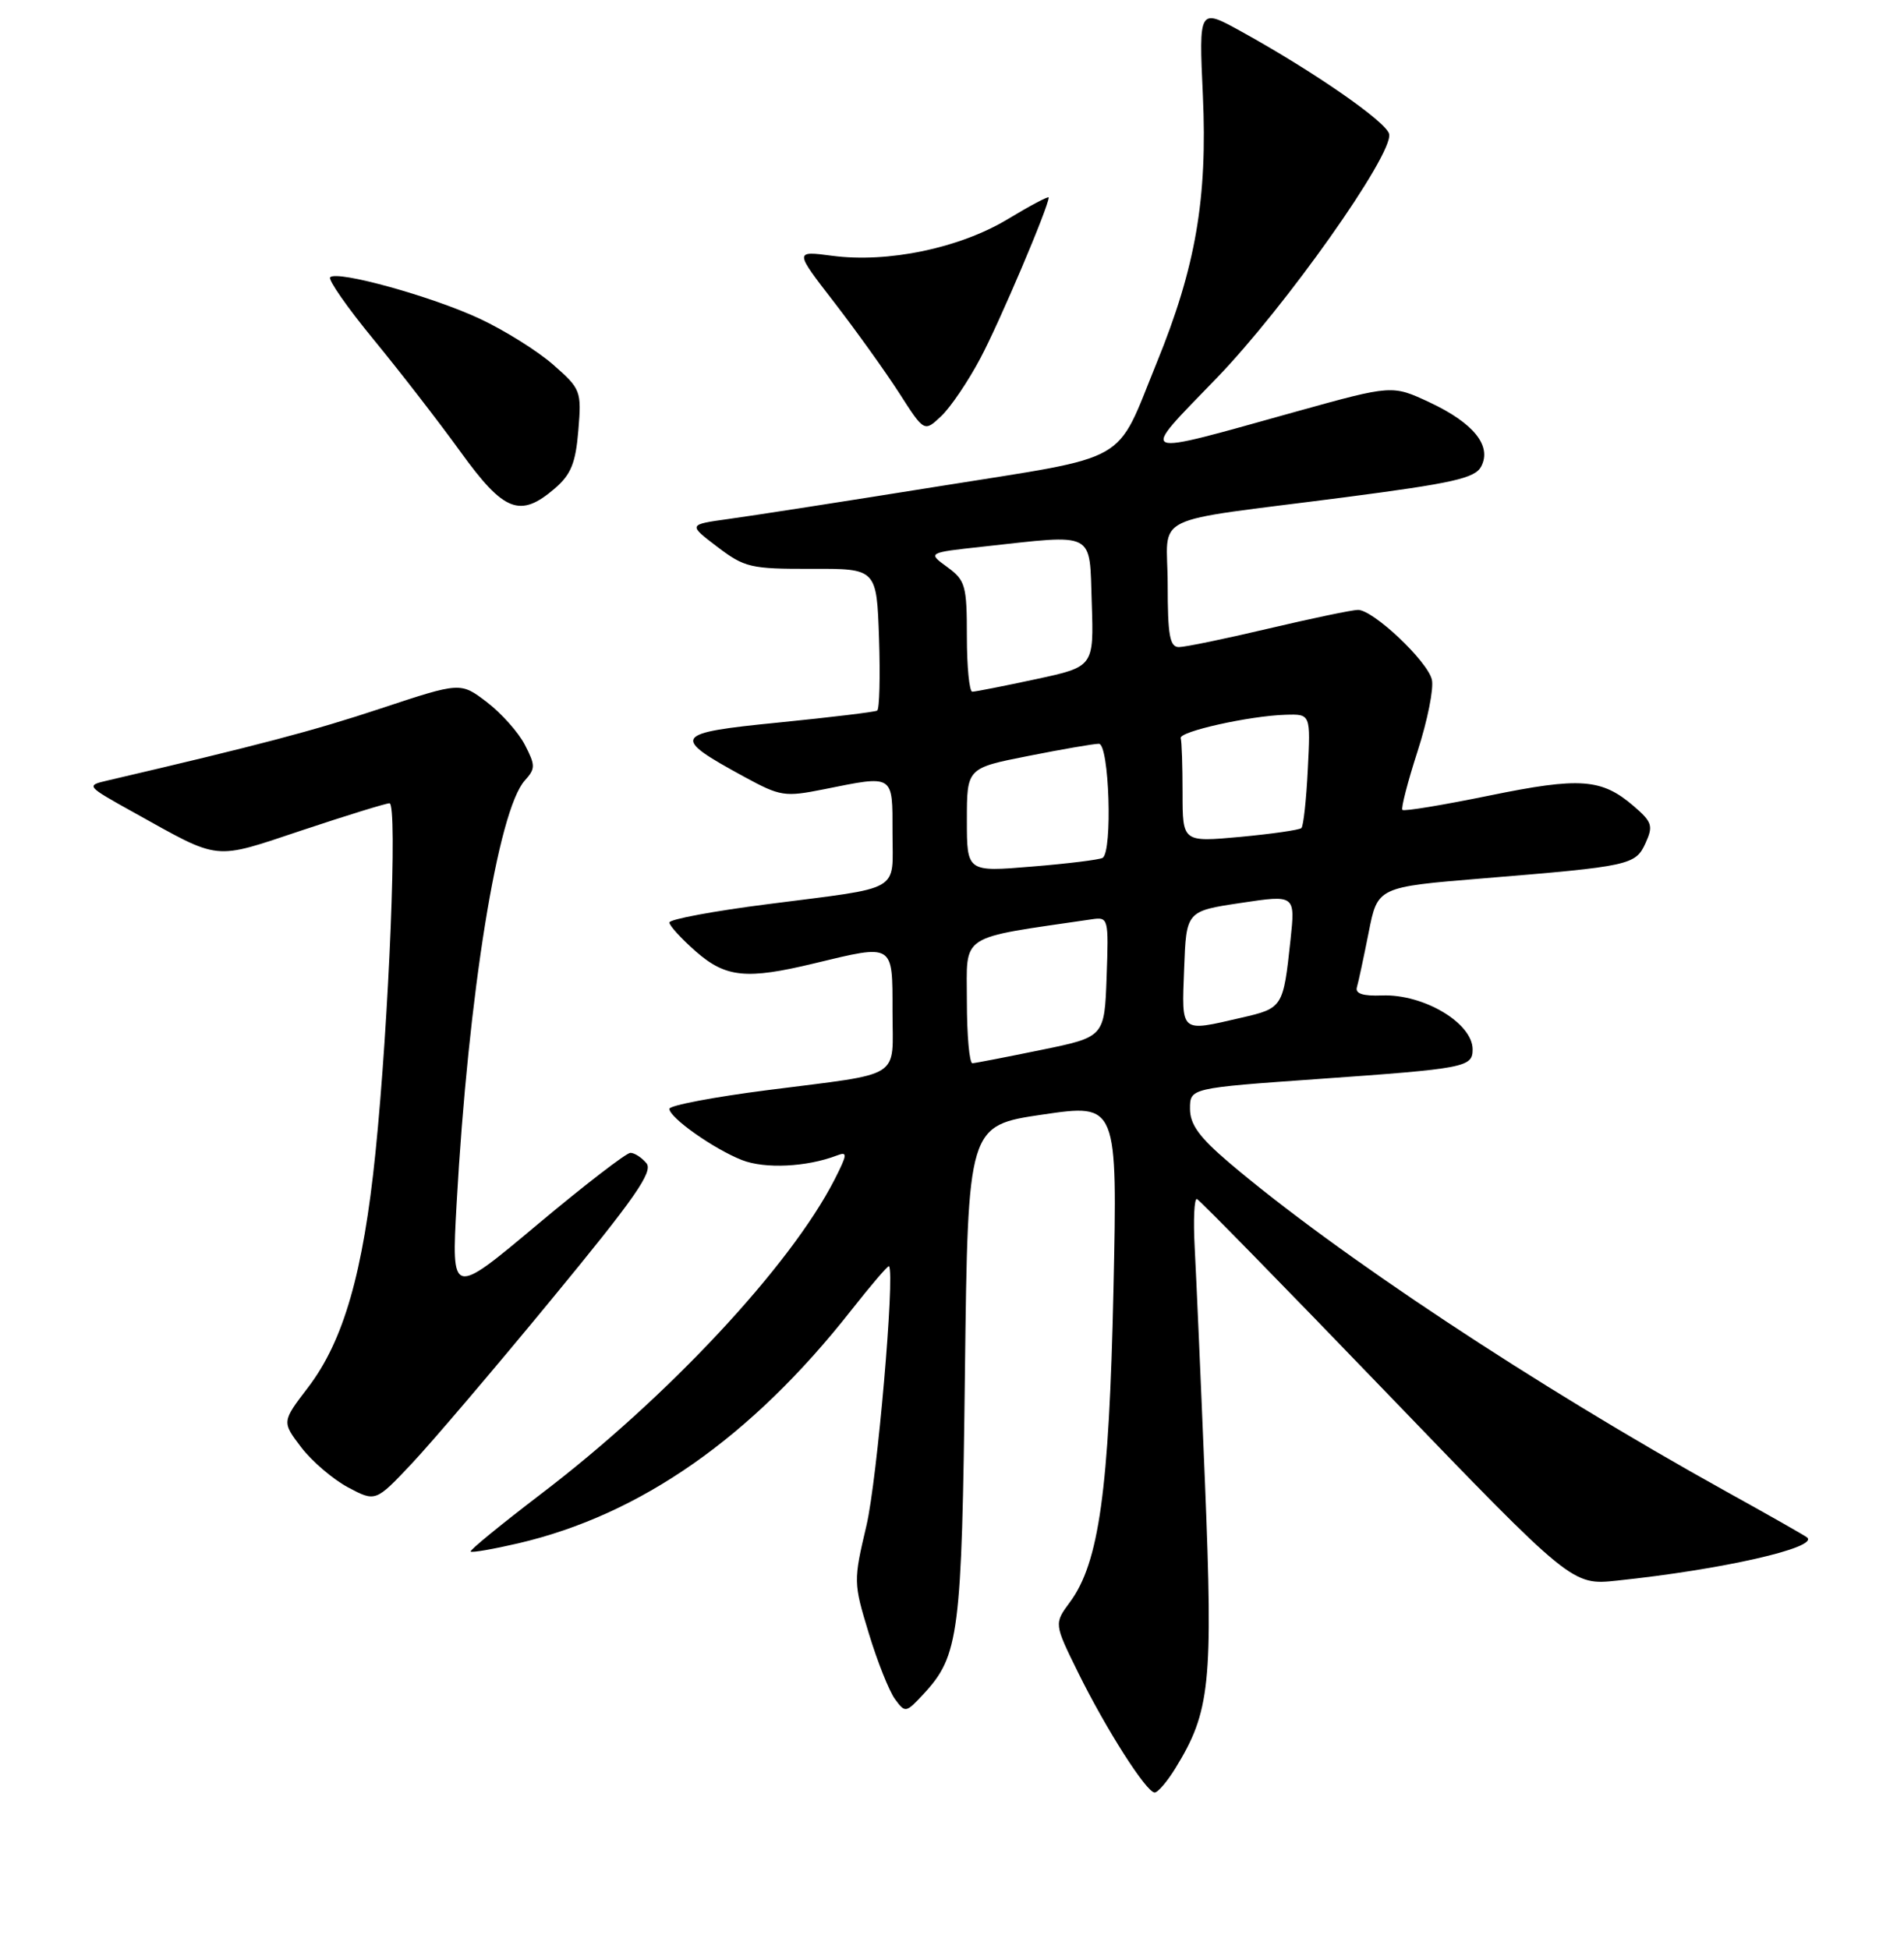 <?xml version="1.0" encoding="UTF-8" standalone="no"?>
<!DOCTYPE svg PUBLIC "-//W3C//DTD SVG 1.1//EN" "http://www.w3.org/Graphics/SVG/1.1/DTD/svg11.dtd" >
<svg xmlns="http://www.w3.org/2000/svg" xmlns:xlink="http://www.w3.org/1999/xlink" version="1.1" viewBox="0 0 256 262">
 <g >
 <path fill="currentColor"
d=" M 158.03 237.75 C 162.72 230.14 163.11 226.39 162.02 199.51 C 161.46 185.76 160.83 171.44 160.63 167.71 C 160.43 163.98 160.57 161.05 160.94 161.21 C 161.32 161.37 172.82 173.12 186.50 187.33 C 211.37 213.15 211.37 213.15 217.43 212.51 C 231.56 211.03 244.56 208.07 242.97 206.71 C 242.71 206.48 237.78 203.68 232.00 200.48 C 206.47 186.31 179.76 168.63 165.25 156.31 C 161.25 152.90 160.00 151.19 160.00 149.07 C 160.00 146.29 160.00 146.29 177.25 145.07 C 197.06 143.67 198.00 143.49 198.00 141.09 C 198.00 137.55 191.39 133.62 185.81 133.84 C 183.25 133.94 182.19 133.59 182.44 132.74 C 182.64 132.06 183.35 128.75 184.02 125.38 C 185.22 119.26 185.22 119.26 199.36 118.10 C 219.24 116.47 219.90 116.32 221.26 113.33 C 222.30 111.04 222.13 110.51 219.67 108.39 C 215.34 104.67 212.47 104.46 200.22 106.97 C 194.02 108.24 188.78 109.11 188.56 108.89 C 188.35 108.68 189.27 105.12 190.60 101.00 C 191.93 96.88 192.80 92.55 192.52 91.38 C 191.94 88.89 184.64 82.00 182.59 82.00 C 181.81 82.00 176.42 83.13 170.60 84.50 C 164.78 85.88 159.34 87.00 158.51 87.00 C 157.28 87.00 157.00 85.42 157.00 78.61 C 157.00 68.82 153.89 70.35 180.82 66.86 C 195.32 64.97 198.30 64.30 199.14 62.74 C 200.62 59.96 198.15 56.88 192.22 54.10 C 187.19 51.75 187.19 51.75 174.34 55.32 C 152.31 61.45 153.05 61.75 163.55 50.87 C 172.83 41.27 187.29 20.82 186.78 18.04 C 186.49 16.44 176.64 9.61 166.85 4.21 C 161.19 1.09 161.19 1.09 161.73 12.80 C 162.36 26.68 160.77 35.92 155.53 48.76 C 149.88 62.63 152.40 61.19 126.32 65.37 C 113.77 67.38 101.03 69.36 98.01 69.77 C 92.51 70.53 92.51 70.53 96.43 73.51 C 100.11 76.31 100.92 76.50 109.12 76.48 C 117.87 76.45 117.87 76.45 118.19 85.83 C 118.36 90.98 118.25 95.35 117.94 95.54 C 117.64 95.73 111.69 96.44 104.72 97.14 C 90.41 98.56 90.11 99.02 100.12 104.47 C 104.92 107.08 105.51 107.17 110.77 106.12 C 120.26 104.21 120.00 104.04 120.00 111.93 C 120.00 120.09 121.52 119.21 103.25 121.56 C 95.96 122.49 90.00 123.60 90.00 124.03 C 90.00 124.45 91.59 126.19 93.53 127.90 C 97.58 131.45 100.35 131.73 109.50 129.52 C 120.23 126.93 120.00 126.79 120.00 135.93 C 120.00 145.24 121.65 144.20 103.25 146.56 C 95.96 147.49 90.00 148.63 90.00 149.08 C 90.00 150.26 95.95 154.47 99.76 155.97 C 102.84 157.18 108.46 156.91 112.51 155.36 C 113.99 154.79 113.95 155.17 112.20 158.61 C 106.27 170.21 89.71 187.95 72.69 200.90 C 67.35 204.98 63.11 208.44 63.28 208.61 C 63.45 208.78 66.33 208.28 69.68 207.50 C 86.14 203.66 101.04 193.23 114.44 176.18 C 117.12 172.77 119.41 170.10 119.53 170.24 C 120.35 171.24 117.94 198.97 116.50 205.10 C 114.74 212.57 114.74 212.79 116.81 219.59 C 117.96 223.39 119.55 227.37 120.33 228.44 C 121.71 230.33 121.81 230.31 124.19 227.74 C 128.95 222.61 129.32 219.72 129.74 184.41 C 130.14 151.33 130.14 151.33 140.20 149.85 C 150.25 148.38 150.25 148.38 149.71 173.44 C 149.12 200.39 147.77 210.11 143.86 215.40 C 141.72 218.30 141.72 218.30 144.94 224.84 C 148.73 232.52 154.14 241.00 155.25 241.00 C 155.68 241.00 156.93 239.54 158.03 237.75 Z  M 74.17 174.68 C 85.35 161.11 87.85 157.53 86.92 156.40 C 86.28 155.63 85.31 155.00 84.76 155.00 C 84.21 155.00 78.57 159.35 72.23 164.66 C 60.70 174.33 60.70 174.33 61.39 161.91 C 62.96 133.68 66.95 108.92 70.57 104.93 C 72.00 103.34 72.00 102.91 70.57 100.14 C 69.71 98.47 67.41 95.89 65.46 94.40 C 61.92 91.70 61.92 91.70 51.21 95.25 C 42.10 98.27 34.84 100.18 14.50 104.93 C 11.52 105.62 11.54 105.65 18.00 109.24 C 29.78 115.79 28.52 115.66 40.65 111.62 C 46.62 109.63 51.90 108.00 52.37 108.00 C 53.48 108.00 52.30 137.18 50.48 155.00 C 48.84 171.10 46.20 180.28 41.42 186.54 C 37.89 191.16 37.89 191.16 40.50 194.59 C 41.93 196.47 44.77 198.89 46.80 199.98 C 50.50 201.94 50.50 201.94 55.38 196.76 C 58.07 193.90 66.53 183.97 74.17 174.68 Z  M 74.60 65.67 C 76.77 63.80 77.40 62.26 77.76 57.87 C 78.20 52.56 78.10 52.30 74.40 49.05 C 72.31 47.21 67.87 44.43 64.54 42.87 C 58.11 39.86 45.35 36.32 44.39 37.28 C 44.08 37.59 46.71 41.37 50.25 45.67 C 53.79 49.98 59.04 56.76 61.92 60.75 C 67.77 68.85 69.93 69.68 74.60 65.67 Z  M 131.82 48.16 C 134.39 43.33 141.00 27.77 141.00 26.55 C 141.00 26.33 138.51 27.64 135.47 29.48 C 129.00 33.37 119.36 35.38 111.89 34.39 C 106.80 33.72 106.80 33.72 112.18 40.67 C 115.13 44.50 119.06 49.98 120.91 52.86 C 124.27 58.10 124.27 58.10 126.54 55.96 C 127.79 54.79 130.17 51.28 131.82 48.16 Z  M 130.00 134.59 C 130.00 125.39 128.68 126.26 146.79 123.60 C 149.03 123.27 149.07 123.42 148.79 131.34 C 148.50 139.42 148.50 139.42 140.00 141.16 C 135.32 142.12 131.16 142.93 130.75 142.95 C 130.34 142.98 130.00 139.22 130.00 134.59 Z  M 159.21 130.25 C 159.50 122.50 159.50 122.50 166.83 121.40 C 174.16 120.30 174.16 120.30 173.51 126.40 C 172.54 135.45 172.48 135.55 166.91 136.83 C 158.60 138.75 158.88 138.98 159.21 130.25 Z  M 130.00 110.26 C 130.00 103.27 130.00 103.27 138.25 101.64 C 142.79 100.74 147.06 100.00 147.75 100.00 C 149.14 100.00 149.61 114.51 148.25 115.34 C 147.84 115.59 143.56 116.12 138.75 116.51 C 130.00 117.24 130.00 117.24 130.00 110.26 Z  M 159.00 106.62 C 159.00 102.98 158.89 99.66 158.75 99.25 C 158.46 98.37 168.00 96.24 172.86 96.10 C 176.22 96.00 176.22 96.00 175.84 103.43 C 175.64 107.52 175.25 111.08 174.98 111.33 C 174.72 111.59 171.01 112.12 166.75 112.52 C 159.00 113.23 159.00 113.23 159.00 106.62 Z  M 130.00 85.58 C 130.00 78.72 129.80 78.02 127.36 76.24 C 124.71 74.31 124.71 74.31 132.11 73.50 C 147.47 71.82 146.46 71.30 146.79 81.07 C 147.07 89.64 147.07 89.64 139.26 91.32 C 134.97 92.24 131.13 93.00 130.73 93.00 C 130.33 93.00 130.00 89.66 130.00 85.58 Z "/>
</g>
</svg>